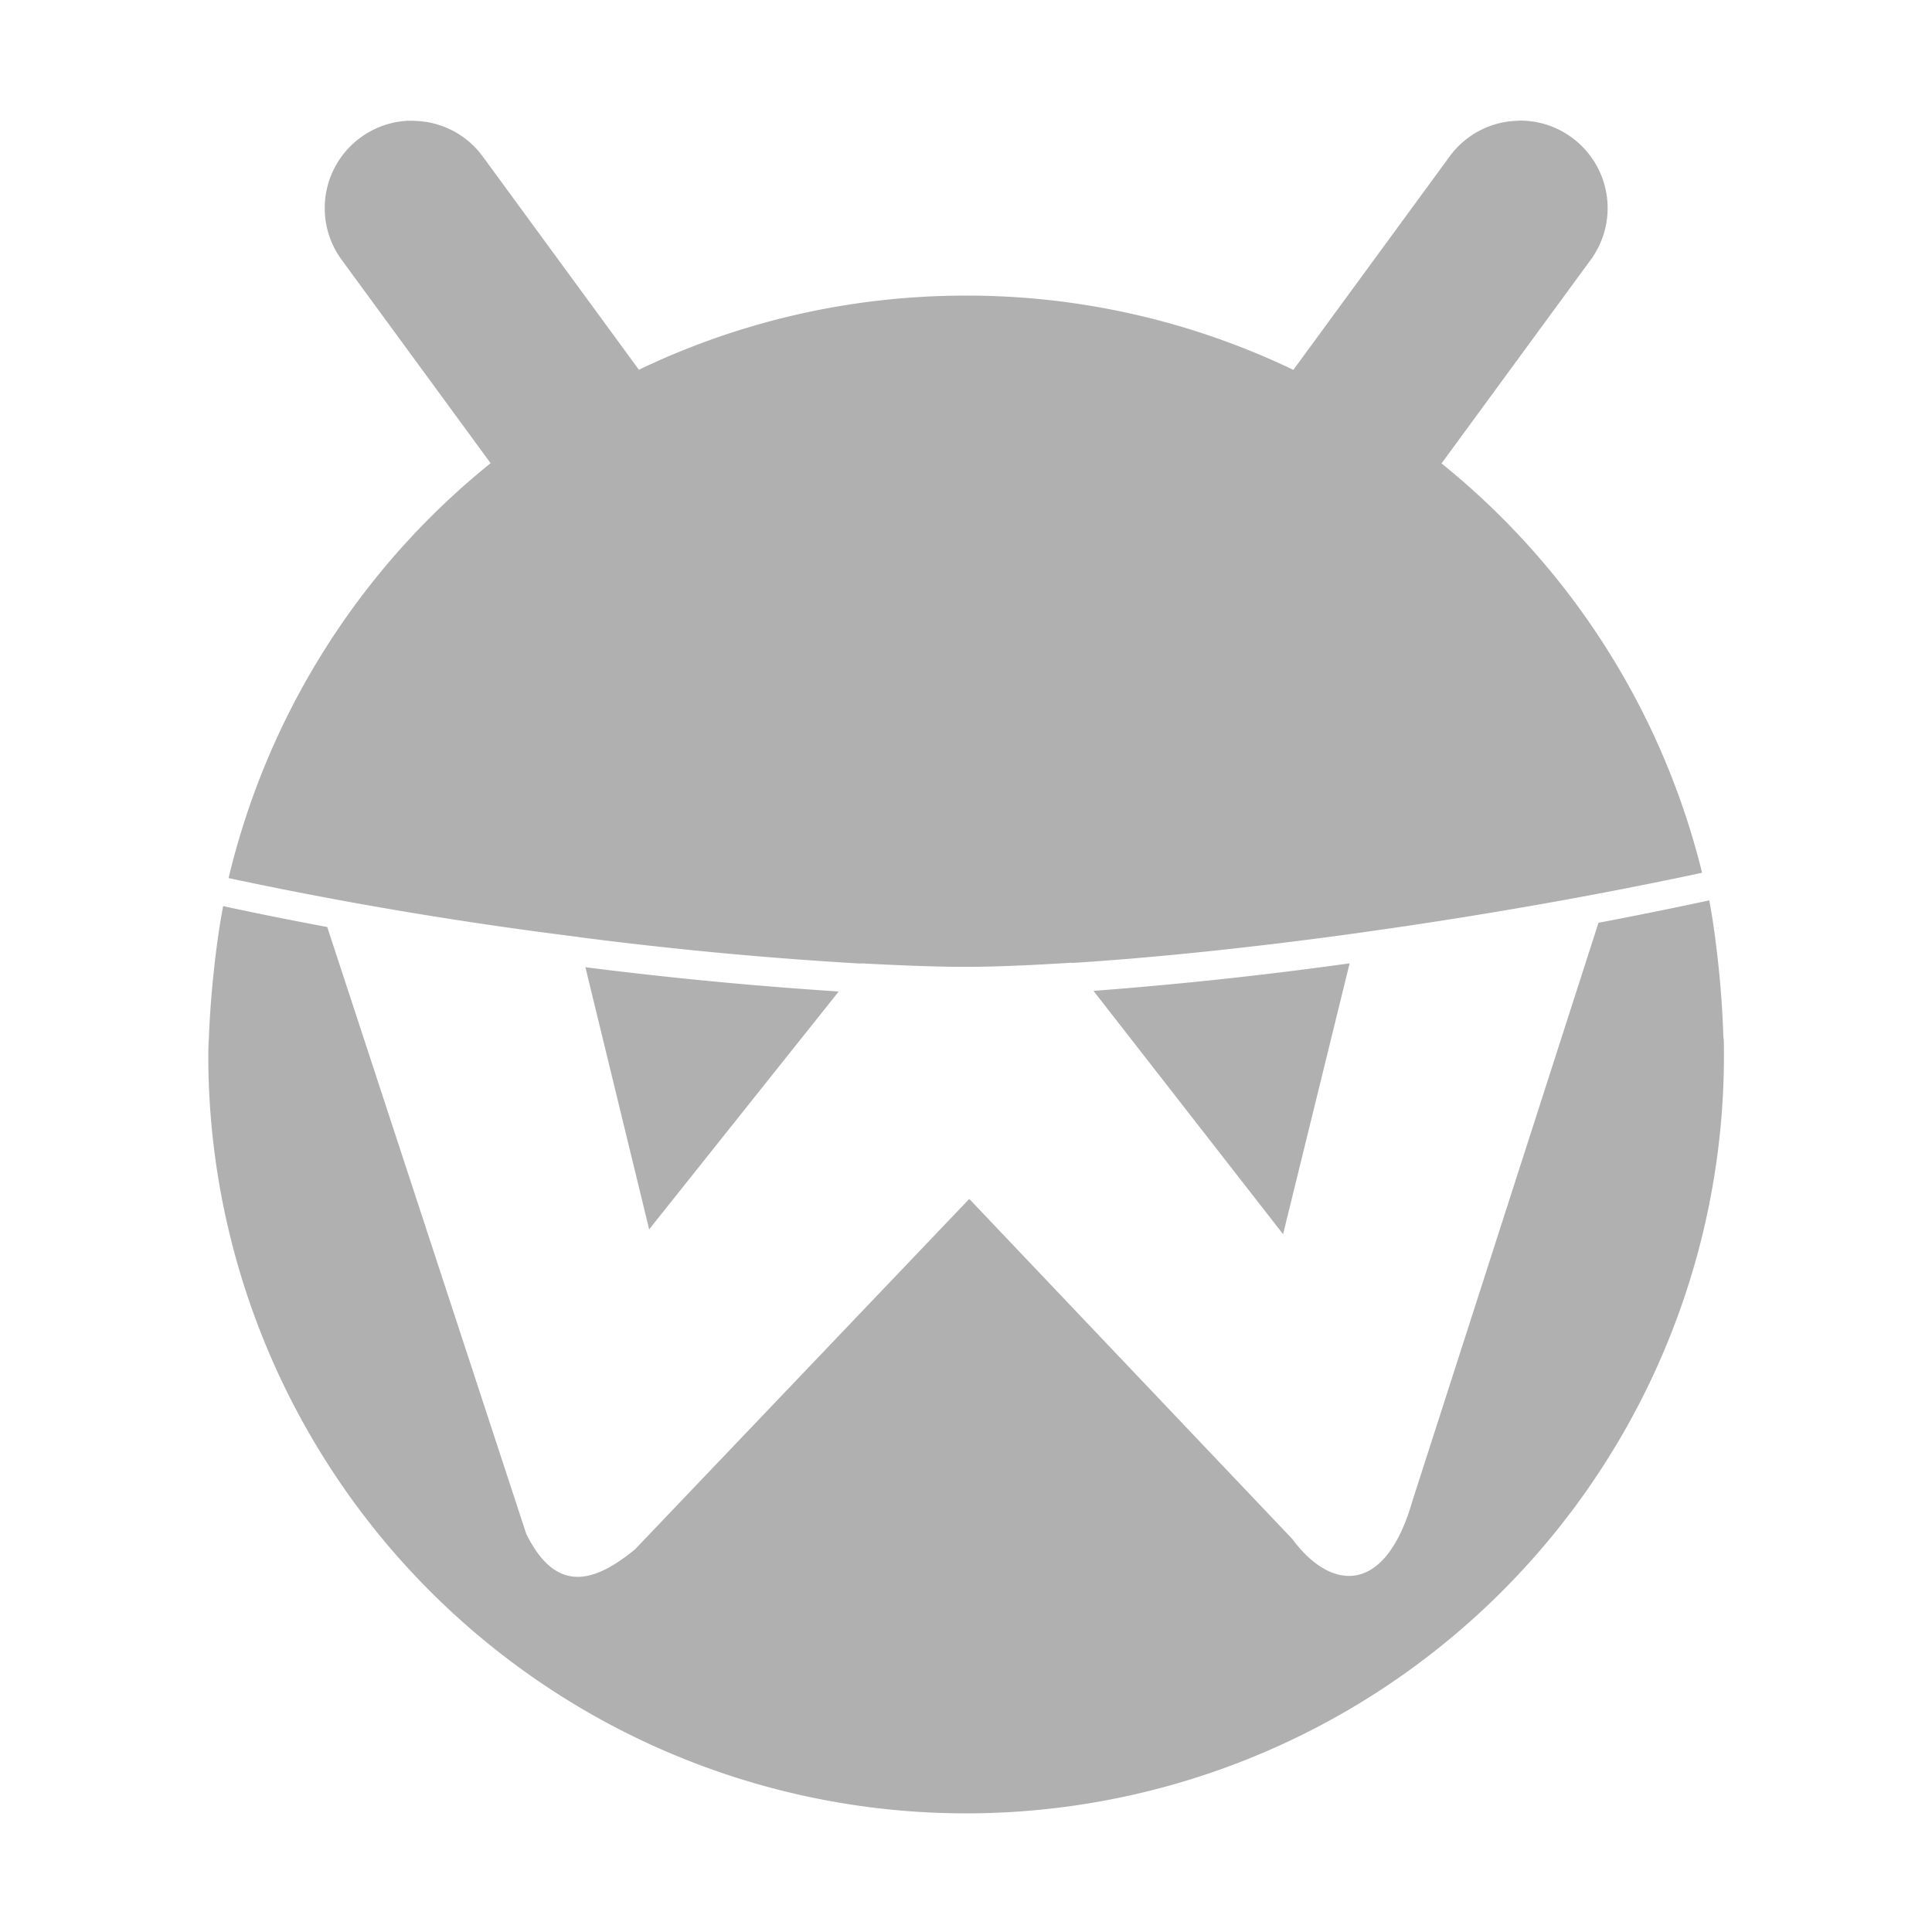 <svg xmlns="http://www.w3.org/2000/svg" xml:space="preserve" width="16" height="16"><path d="M12.573 1a.72.72 0 0 0-.568.296l-1.294 1.767A6.25 6.25 0 0 0 8 2.448c-.97 0-1.889.221-2.709.614L3.998 1.296a.72.72 0 0 0-.474-.287A1 1 0 0 0 3.383 1a.72.72 0 0 0-.397.139.724.724 0 0 0-.157 1.012l1.234 1.685a6.28 6.28 0 0 0-2.17 3.436 34 34 0 0 0 2.894.487v.001a33 33 0 0 0 2.341.22l.002-.002c.32.017.621.029.87.029.246 0 .548-.014.874-.034l.001.002c.671-.042 1.487-.126 2.362-.247l.369-.053c.812-.12 1.663-.27 2.49-.447a6.28 6.28 0 0 0-2.158-3.39l1.236-1.687a.724.724 0 0 0-.157-1.012.72.72 0 0 0-.444-.14m1.582 6.458-.007.002v-.001q-.451.097-.91.184l-1.541 4.788c-.225.784-.673.751-.995.315L8.027 9.929 5.26 12.83c-.34.28-.656.372-.902-.128L2.71 7.677q-.436-.081-.862-.173l-.004.02c-.06.325-.105.761-.115 1.106l-.001-.03-.003.124a6.276 6.276 0 1 0 12.55-.14l-.002.033a8 8 0 0 0-.065-.819l-.004-.032v-.007l-.002-.01a6 6 0 0 0-.046-.291m-2.979.52a34 34 0 0 1-2.121.228l1.57 2.015zm-6.329.032.528 2.171 1.57-1.97a34 34 0 0 1-2.098-.201" style="fill:#b0b0b0;fill-opacity:1;stroke-width:.241"/></svg>
